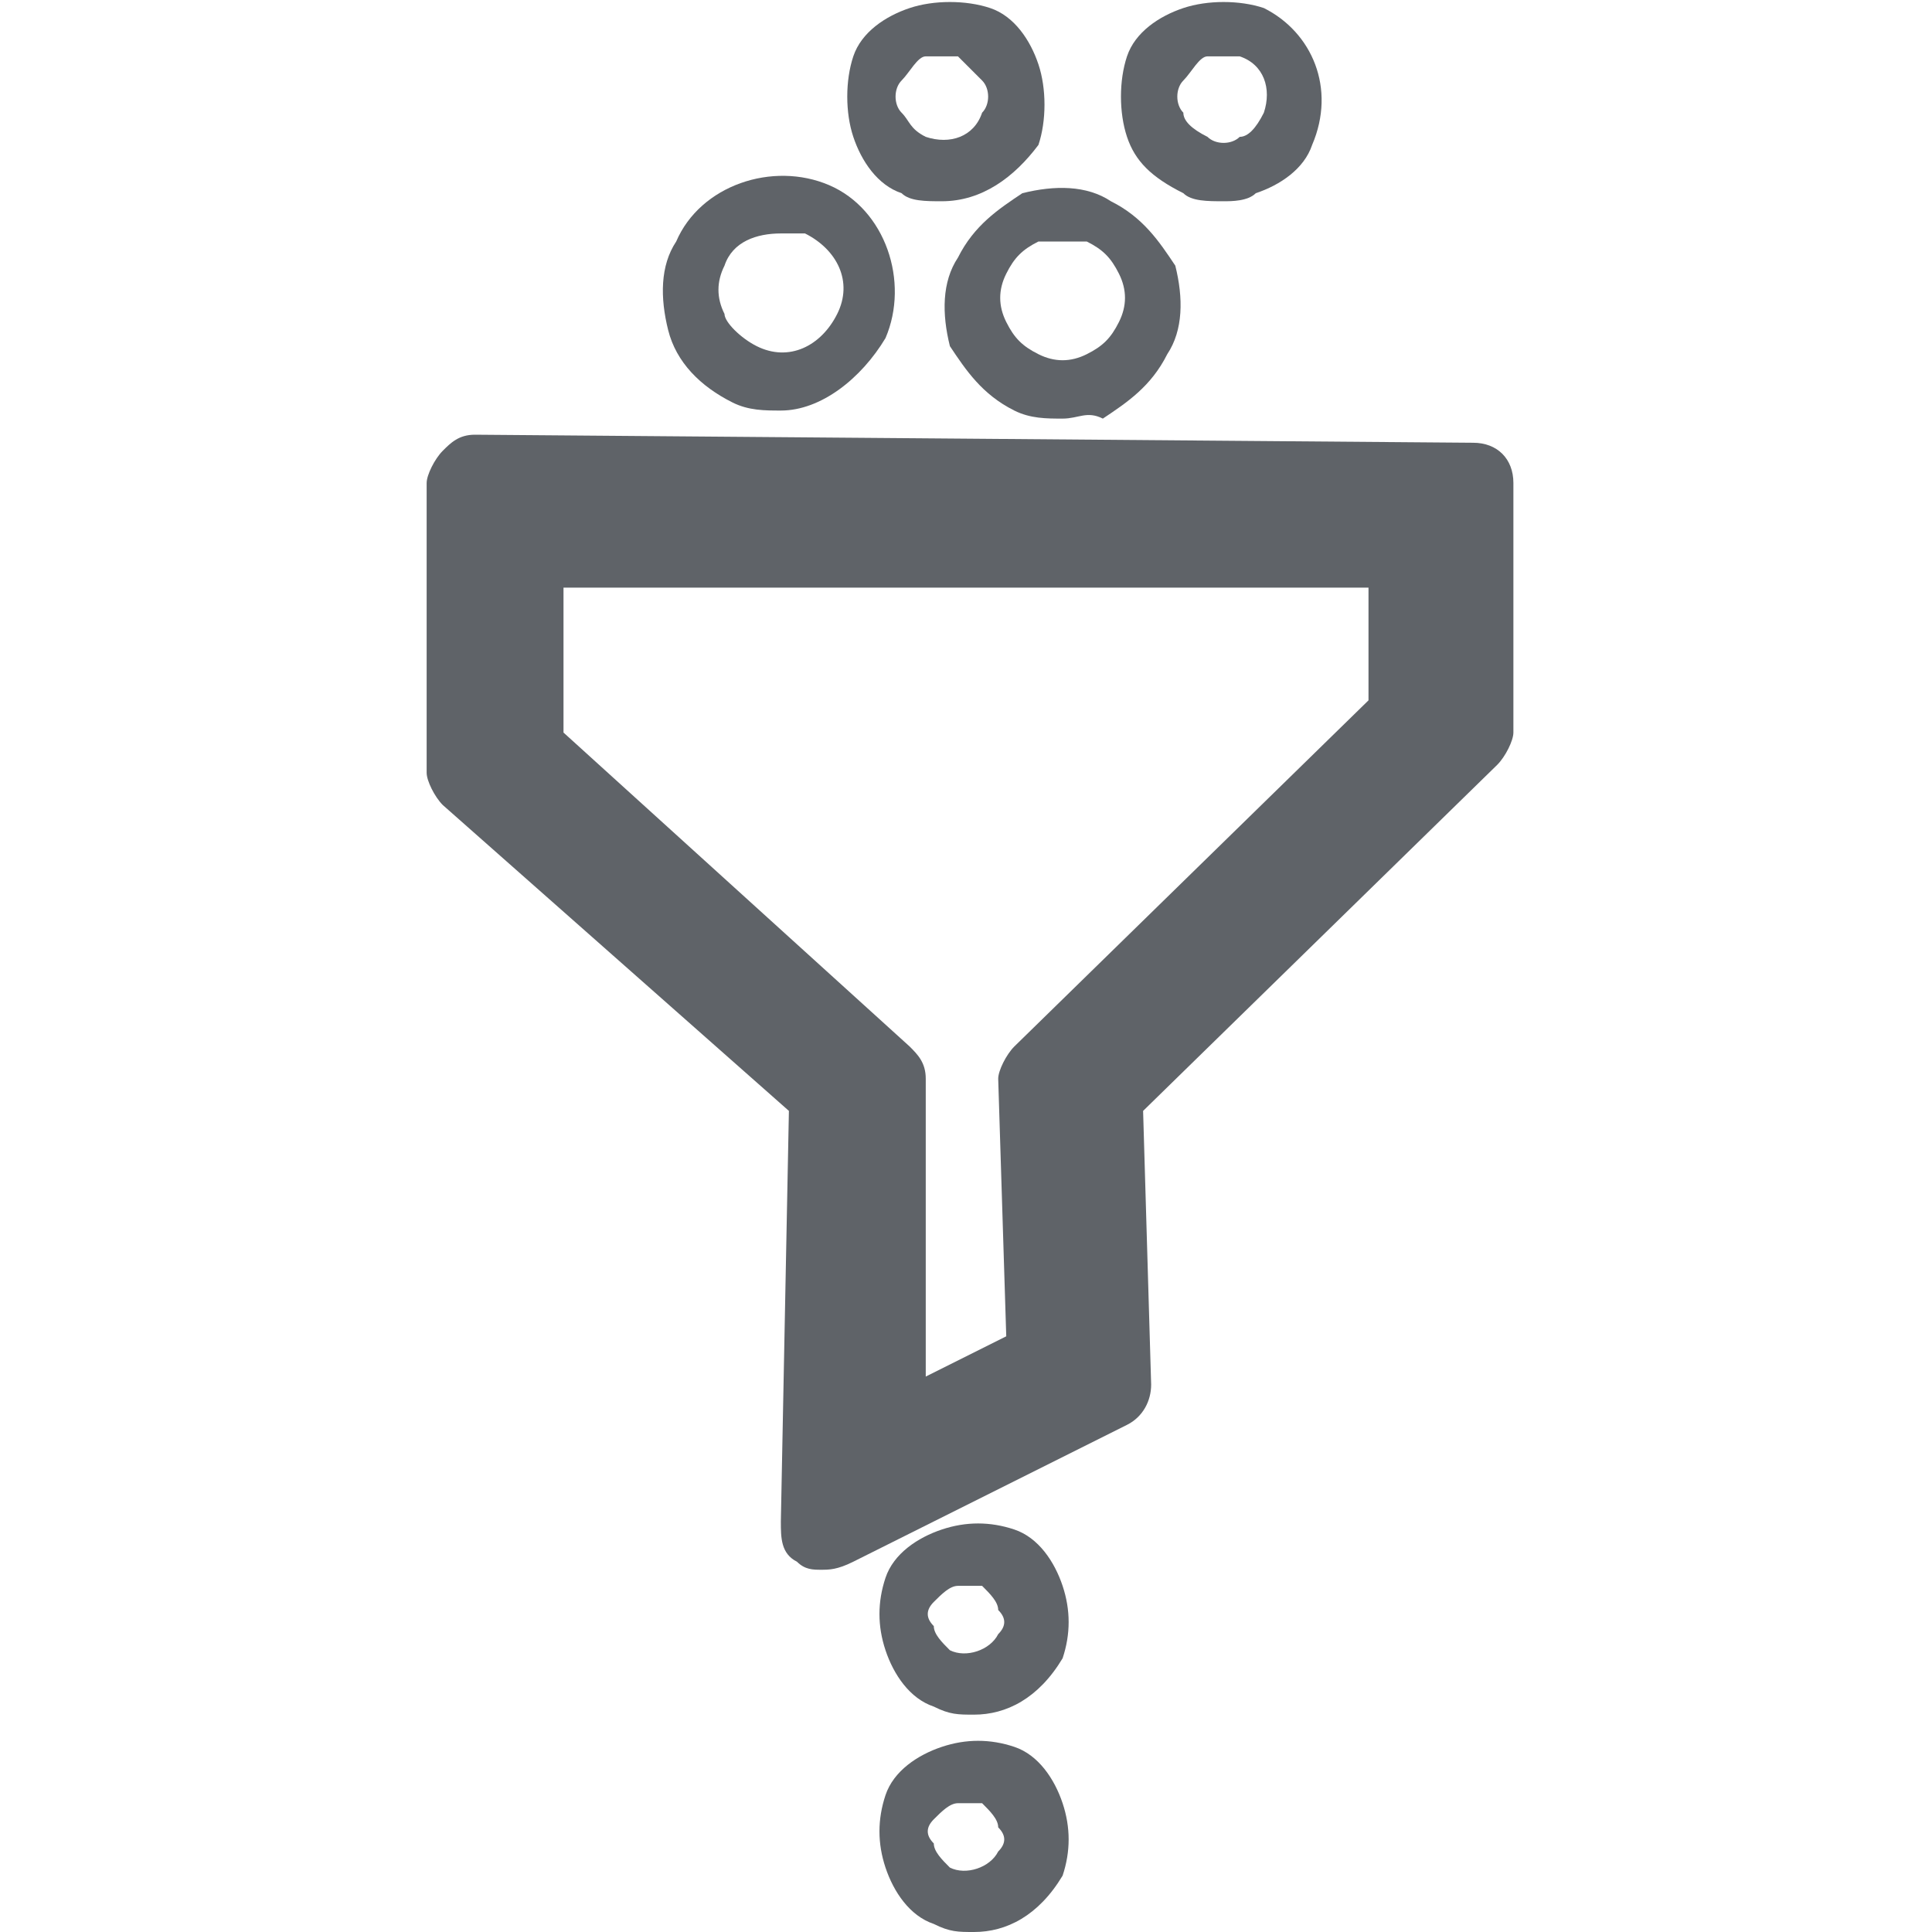 <?xml version="1.0" encoding="utf-8"?>
<!-- Generator: Adobe Illustrator 21.0.0, SVG Export Plug-In . SVG Version: 6.00 Build 0)  -->
<svg version="1.1" id="Capa_1" xmlns="http://www.w3.org/2000/svg" xmlns:xlink="http://www.w3.org/1999/xlink" x="0px" y="0px"
	 viewBox="0 0 24 24" style="enable-background:new 0 0 24 24;" xml:space="preserve">
<style type="text/css">
	.st0{fill:#5F6368;}
	.st1{fill:#0A858D;}
	.st2{fill:#626262;}
</style>
<g>
	<g>
		<g>
			<g>
				<path class="st0" d="M10.2,19l0.1-5.3L5.8,9.6V6l12.4,0.1v3.1l-4.6,4.4l0.1,3.7L10.2,19z M6.5,9.3l4.5,4.1l-0.1,4.5l2.1-1
					l-0.1-3.5L17.5,9V6.8l-11-0.1V9.3z"/>
				<path class="st0" d="M10.2,19.5c-0.1,0-0.2,0-0.3-0.1c-0.2-0.1-0.2-0.3-0.2-0.5l0.1-5.1L5.5,10C5.4,9.9,5.3,9.7,5.3,9.6V6
					c0-0.1,0.1-0.3,0.2-0.4c0.1-0.1,0.2-0.2,0.4-0.2h0l12.4,0.1c0.3,0,0.5,0.2,0.5,0.5v3.1c0,0.1-0.1,0.3-0.2,0.4l-4.4,4.3l0.1,3.4
					c0,0.2-0.1,0.4-0.3,0.5l-3.4,1.7C10.4,19.5,10.3,19.5,10.2,19.5z M7,9.1l4.3,3.9c0.1,0.1,0.2,0.2,0.2,0.4l0,3.7l1-0.5l-0.1-3.2
					c0-0.1,0.1-0.3,0.2-0.4L17,8.7V7.3L7,7.3V9.1z"/>
			</g>
		</g>
	</g>
	<g>
		<path class="st0" d="M9.7,5.1c-0.2,0-0.4,0-0.6-0.1C8.7,4.8,8.4,4.5,8.3,4.1C8.2,3.7,8.2,3.3,8.4,3c0.3-0.7,1.2-1,1.9-0.7
			c0.7,0.3,1,1.2,0.7,1.9v0C10.7,4.7,10.2,5.1,9.7,5.1z M9.7,2.9C9.4,2.9,9.1,3,9,3.3C8.9,3.5,8.9,3.7,9,3.9C9,4,9.2,4.2,9.4,4.3
			c0.4,0.2,0.8,0,1-0.4c0.2-0.4,0-0.8-0.4-1C9.9,2.9,9.8,2.9,9.7,2.9z M10.7,4.1L10.7,4.1L10.7,4.1z"/>
	</g>
	<g>
		<path class="st0" d="M13.2,5.2c-0.2,0-0.4,0-0.6-0.1c-0.4-0.2-0.6-0.5-0.8-0.8c-0.1-0.4-0.1-0.8,0.1-1.1c0.2-0.4,0.5-0.6,0.8-0.8
			c0.4-0.1,0.8-0.1,1.1,0.1c0.4,0.2,0.6,0.5,0.8,0.8c0.1,0.4,0.1,0.8-0.1,1.1l0,0c-0.2,0.4-0.5,0.6-0.8,0.8
			C13.5,5.1,13.4,5.2,13.2,5.2z M13.2,3c-0.1,0-0.2,0-0.3,0c-0.2,0.1-0.3,0.2-0.4,0.4c-0.1,0.2-0.1,0.4,0,0.6
			c0.1,0.2,0.2,0.3,0.4,0.4c0.2,0.1,0.4,0.1,0.6,0c0.2-0.1,0.3-0.2,0.4-0.4v0c0.1-0.2,0.1-0.4,0-0.6c-0.1-0.2-0.2-0.3-0.4-0.4
			C13.4,3,13.3,3,13.2,3z"/>
	</g>
	<g>
		<path class="st0" d="M15.2,2.5c-0.2,0-0.4,0-0.5-0.1C14.3,2.2,14.1,2,14,1.7c-0.1-0.3-0.1-0.7,0-1c0.1-0.3,0.4-0.5,0.7-0.6
			c0.3-0.1,0.7-0.1,1,0c0.6,0.3,0.9,1,0.6,1.7v0c-0.1,0.3-0.4,0.5-0.7,0.6C15.5,2.5,15.3,2.5,15.2,2.5z M15.2,0.7
			c-0.1,0-0.1,0-0.2,0c-0.1,0-0.2,0.2-0.3,0.3c-0.1,0.1-0.1,0.3,0,0.4c0,0.1,0.1,0.2,0.3,0.3c0.1,0.1,0.3,0.1,0.4,0
			c0.1,0,0.2-0.1,0.3-0.3c0.1-0.3,0-0.6-0.3-0.7C15.3,0.7,15.2,0.7,15.2,0.7z M16,1.6L16,1.6L16,1.6z"/>
	</g>
	<g>
		<path class="st0" d="M12.1,21.3c-0.2,0-0.3,0-0.5-0.1c-0.3-0.1-0.5-0.4-0.6-0.7c-0.1-0.3-0.1-0.6,0-0.9c0.1-0.3,0.4-0.5,0.7-0.6
			c0.3-0.1,0.6-0.1,0.9,0c0.3,0.1,0.5,0.4,0.6,0.7c0.1,0.3,0.1,0.6,0,0.9l0,0C12.9,21.1,12.5,21.3,12.1,21.3z M12.1,19.7
			c-0.1,0-0.1,0-0.2,0c-0.1,0-0.2,0.1-0.3,0.2c-0.1,0.1-0.1,0.2,0,0.3c0,0.1,0.1,0.2,0.2,0.3c0.2,0.1,0.5,0,0.6-0.2
			c0.1-0.1,0.1-0.2,0-0.3c0-0.1-0.1-0.2-0.2-0.3C12.2,19.7,12.1,19.7,12.1,19.7z M12.8,20.5L12.8,20.5L12.8,20.5z"/>
	</g>
	<g>
		<path class="st0" d="M12.1,24c-0.2,0-0.3,0-0.5-0.1c-0.3-0.1-0.5-0.4-0.6-0.7c-0.1-0.3-0.1-0.6,0-0.9c0.1-0.3,0.4-0.5,0.7-0.6
			c0.3-0.1,0.6-0.1,0.9,0c0.3,0.1,0.5,0.4,0.6,0.7c0.1,0.3,0.1,0.6,0,0.9l0,0C12.9,23.8,12.5,24,12.1,24z M12.1,22.4
			c-0.1,0-0.1,0-0.2,0c-0.1,0-0.2,0.1-0.3,0.2c-0.1,0.1-0.1,0.2,0,0.3c0,0.1,0.1,0.2,0.2,0.3c0.2,0.1,0.5,0,0.6-0.2
			c0.1-0.1,0.1-0.2,0-0.3c0-0.1-0.1-0.2-0.2-0.3C12.2,22.4,12.1,22.4,12.1,22.4z M12.8,23.2L12.8,23.2L12.8,23.2z"/>
	</g>
	<g>
		<path class="st0" d="M11.7,2.5c-0.2,0-0.4,0-0.5-0.1c-0.3-0.1-0.5-0.4-0.6-0.7c-0.1-0.3-0.1-0.7,0-1c0.1-0.3,0.4-0.5,0.7-0.6
			c0.3-0.1,0.7-0.1,1,0c0.3,0.1,0.5,0.4,0.6,0.7c0.1,0.3,0.1,0.7,0,1v0C12.6,2.2,12.2,2.5,11.7,2.5z M11.7,0.7c-0.1,0-0.1,0-0.2,0
			c-0.1,0-0.2,0.2-0.3,0.3c-0.1,0.1-0.1,0.3,0,0.4s0.1,0.2,0.3,0.3c0.3,0.1,0.6,0,0.7-0.3c0.1-0.1,0.1-0.3,0-0.4s-0.2-0.2-0.3-0.3
			C11.9,0.7,11.8,0.7,11.7,0.7z M12.5,1.6L12.5,1.6L12.5,1.6z"/>
	</g>
</g>
</svg>
